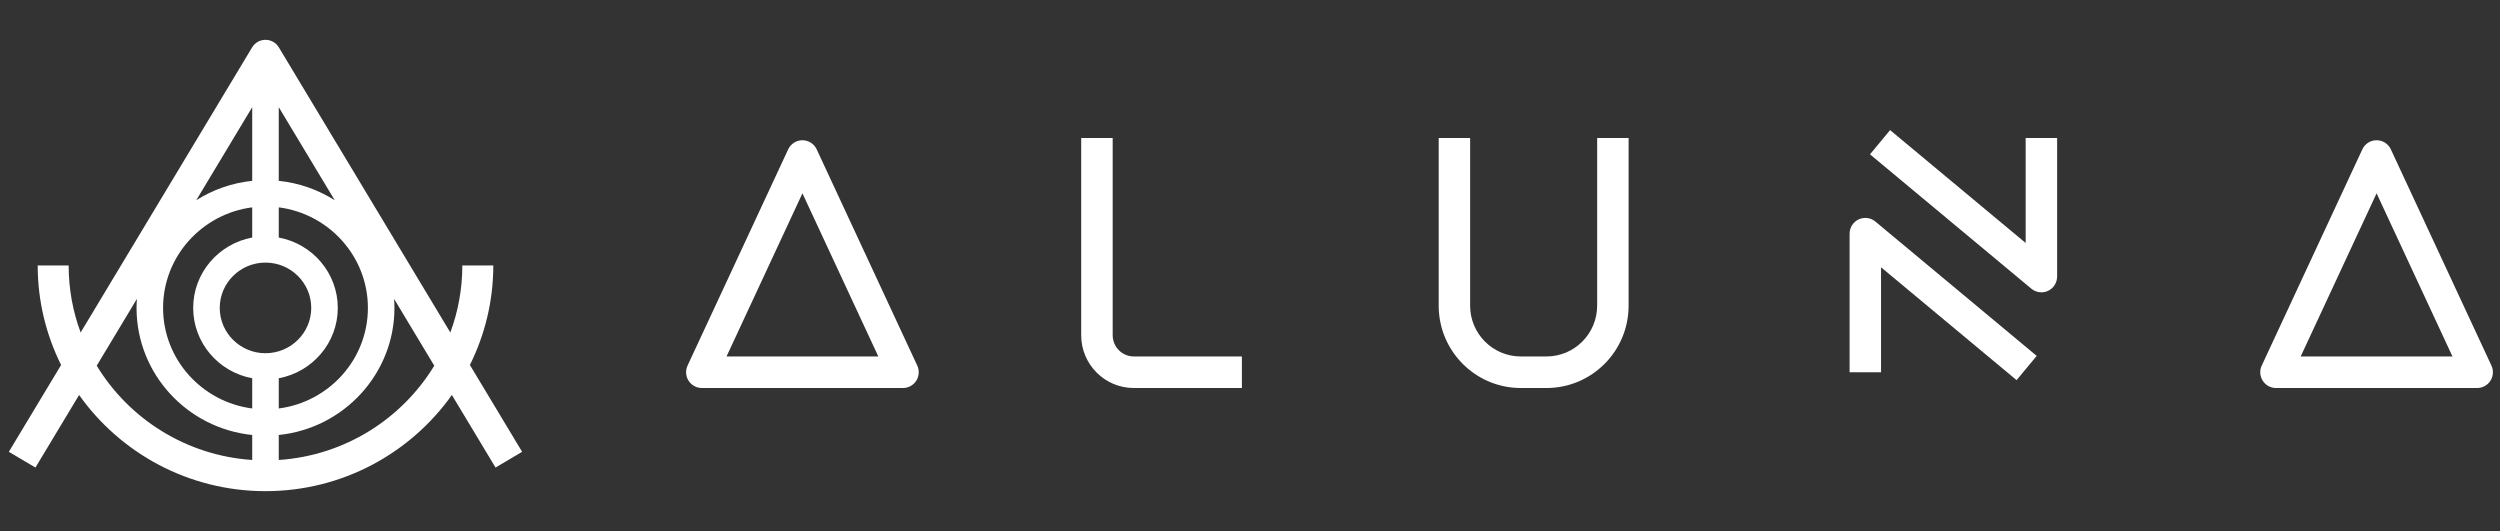 <svg width="113" height="24" viewBox="0 0 113 24" fill="none" xmlns="http://www.w3.org/2000/svg">
<rect x="0" y="0" width="113" height="24" fill="#333333" stroke="none"/>
<g clip-path="url(#clip0_41_1335)">
<path fill-rule="evenodd" clip-rule="evenodd" d="M50.293 15.155V6.237H48.87V15.155C48.87 16.469 49.937 17.538 51.247 17.538H56.134V16.112H51.248C50.722 16.112 50.294 15.683 50.294 15.155H50.293ZM72.191 13.819C72.191 15.083 71.165 16.112 69.903 16.112H68.738C67.477 16.112 66.45 15.084 66.45 13.819V6.237H65.029V13.819C65.029 15.87 66.693 17.538 68.738 17.538H69.904C71.95 17.538 73.613 15.87 73.613 13.819V6.237H72.192V13.819H72.191ZM84.01 9.917C83.761 10.034 83.602 10.286 83.602 10.562V16.825H85.023V12.081L91.15 17.182L92.059 16.086L84.766 10.014C84.555 9.837 84.26 9.8 84.01 9.917ZM91.56 10.982L85.432 5.88L84.524 6.976L91.816 13.048C91.946 13.157 92.107 13.213 92.27 13.213C92.373 13.213 92.476 13.19 92.572 13.146C92.822 13.028 92.982 12.777 92.982 12.5V6.237H91.56V10.982ZM32.839 16.112L36.27 8.738L39.7 16.112H32.84H32.839ZM36.914 6.75C36.798 6.5 36.546 6.339 36.27 6.339C35.994 6.339 35.742 6.499 35.626 6.75L31.078 16.524C30.976 16.744 30.993 17.002 31.123 17.208C31.254 17.413 31.48 17.538 31.723 17.538H40.816C41.059 17.538 41.285 17.413 41.416 17.208C41.546 17.002 41.563 16.744 41.46 16.524L36.914 6.75ZM103.991 16.112L107.422 8.738L110.852 16.112H103.992H103.991ZM112.613 16.524L108.066 6.75C107.95 6.5 107.698 6.339 107.422 6.339C107.145 6.339 106.894 6.499 106.778 6.75L102.23 16.524C102.127 16.744 102.145 17.002 102.275 17.208C102.406 17.413 102.632 17.538 102.875 17.538H111.969C112.211 17.538 112.438 17.413 112.569 17.208C112.698 17.002 112.715 16.744 112.613 16.524Z" fill="white"/>
</g>
<path fill-rule="evenodd" clip-rule="evenodd" d="M12.6 20.791V19.661C15.533 19.362 17.829 16.901 17.829 13.917C17.829 13.781 17.822 13.645 17.813 13.51L19.629 16.529C18.169 18.933 15.583 20.593 12.6 20.791ZM4.372 16.529L6.188 13.51C6.178 13.645 6.172 13.781 6.172 13.918C6.172 16.901 8.467 19.362 11.4 19.661V20.791C8.417 20.593 5.832 18.933 4.372 16.529ZM11.4 4.845V8.174C10.476 8.269 9.616 8.578 8.87 9.051L11.4 4.845ZM15.13 9.051C14.384 8.579 13.524 8.269 12.6 8.174V4.845L15.13 9.051ZM12.6 17.097C14.116 16.817 15.268 15.499 15.268 13.917C15.268 12.336 14.116 11.017 12.6 10.737V9.372C14.87 9.665 16.629 11.591 16.629 13.917C16.629 16.244 14.87 18.17 12.6 18.463V17.097ZM12 15.966C10.86 15.966 9.932 15.047 9.932 13.918C9.932 12.788 10.86 11.869 12 11.869C13.14 11.869 14.068 12.788 14.068 13.917C14.068 15.047 13.14 15.965 12 15.965V15.966ZM11.4 9.372V10.737C9.884 11.017 8.732 12.336 8.732 13.917C8.732 15.499 9.884 16.817 11.4 17.097V18.463C9.13 18.17 7.371 16.244 7.371 13.917C7.371 11.591 9.13 9.665 11.4 9.372ZM23.6 20.422L21.239 16.497C21.915 15.14 22.297 13.613 22.297 12H20.897C20.897 13.064 20.705 14.084 20.355 15.029L12.602 2.138C12.475 1.929 12.246 1.8 12 1.8C11.754 1.8 11.525 1.928 11.398 2.138L3.645 15.029C3.294 14.084 3.103 13.064 3.103 12H1.704C1.704 13.613 2.086 15.14 2.762 16.497L0.4 20.422L1.602 21.133L3.575 17.853C5.439 20.48 8.52 22.2 12 22.2C15.48 22.2 18.56 20.48 20.425 17.853L22.398 21.133L23.6 20.422Z" fill="white"/>
<defs>
<clipPath id="clip0_41_1335">
<rect width="82.4" height="12" fill="white" transform="translate(30.4 5.6)"/>
</clipPath>
</defs>
</svg>
